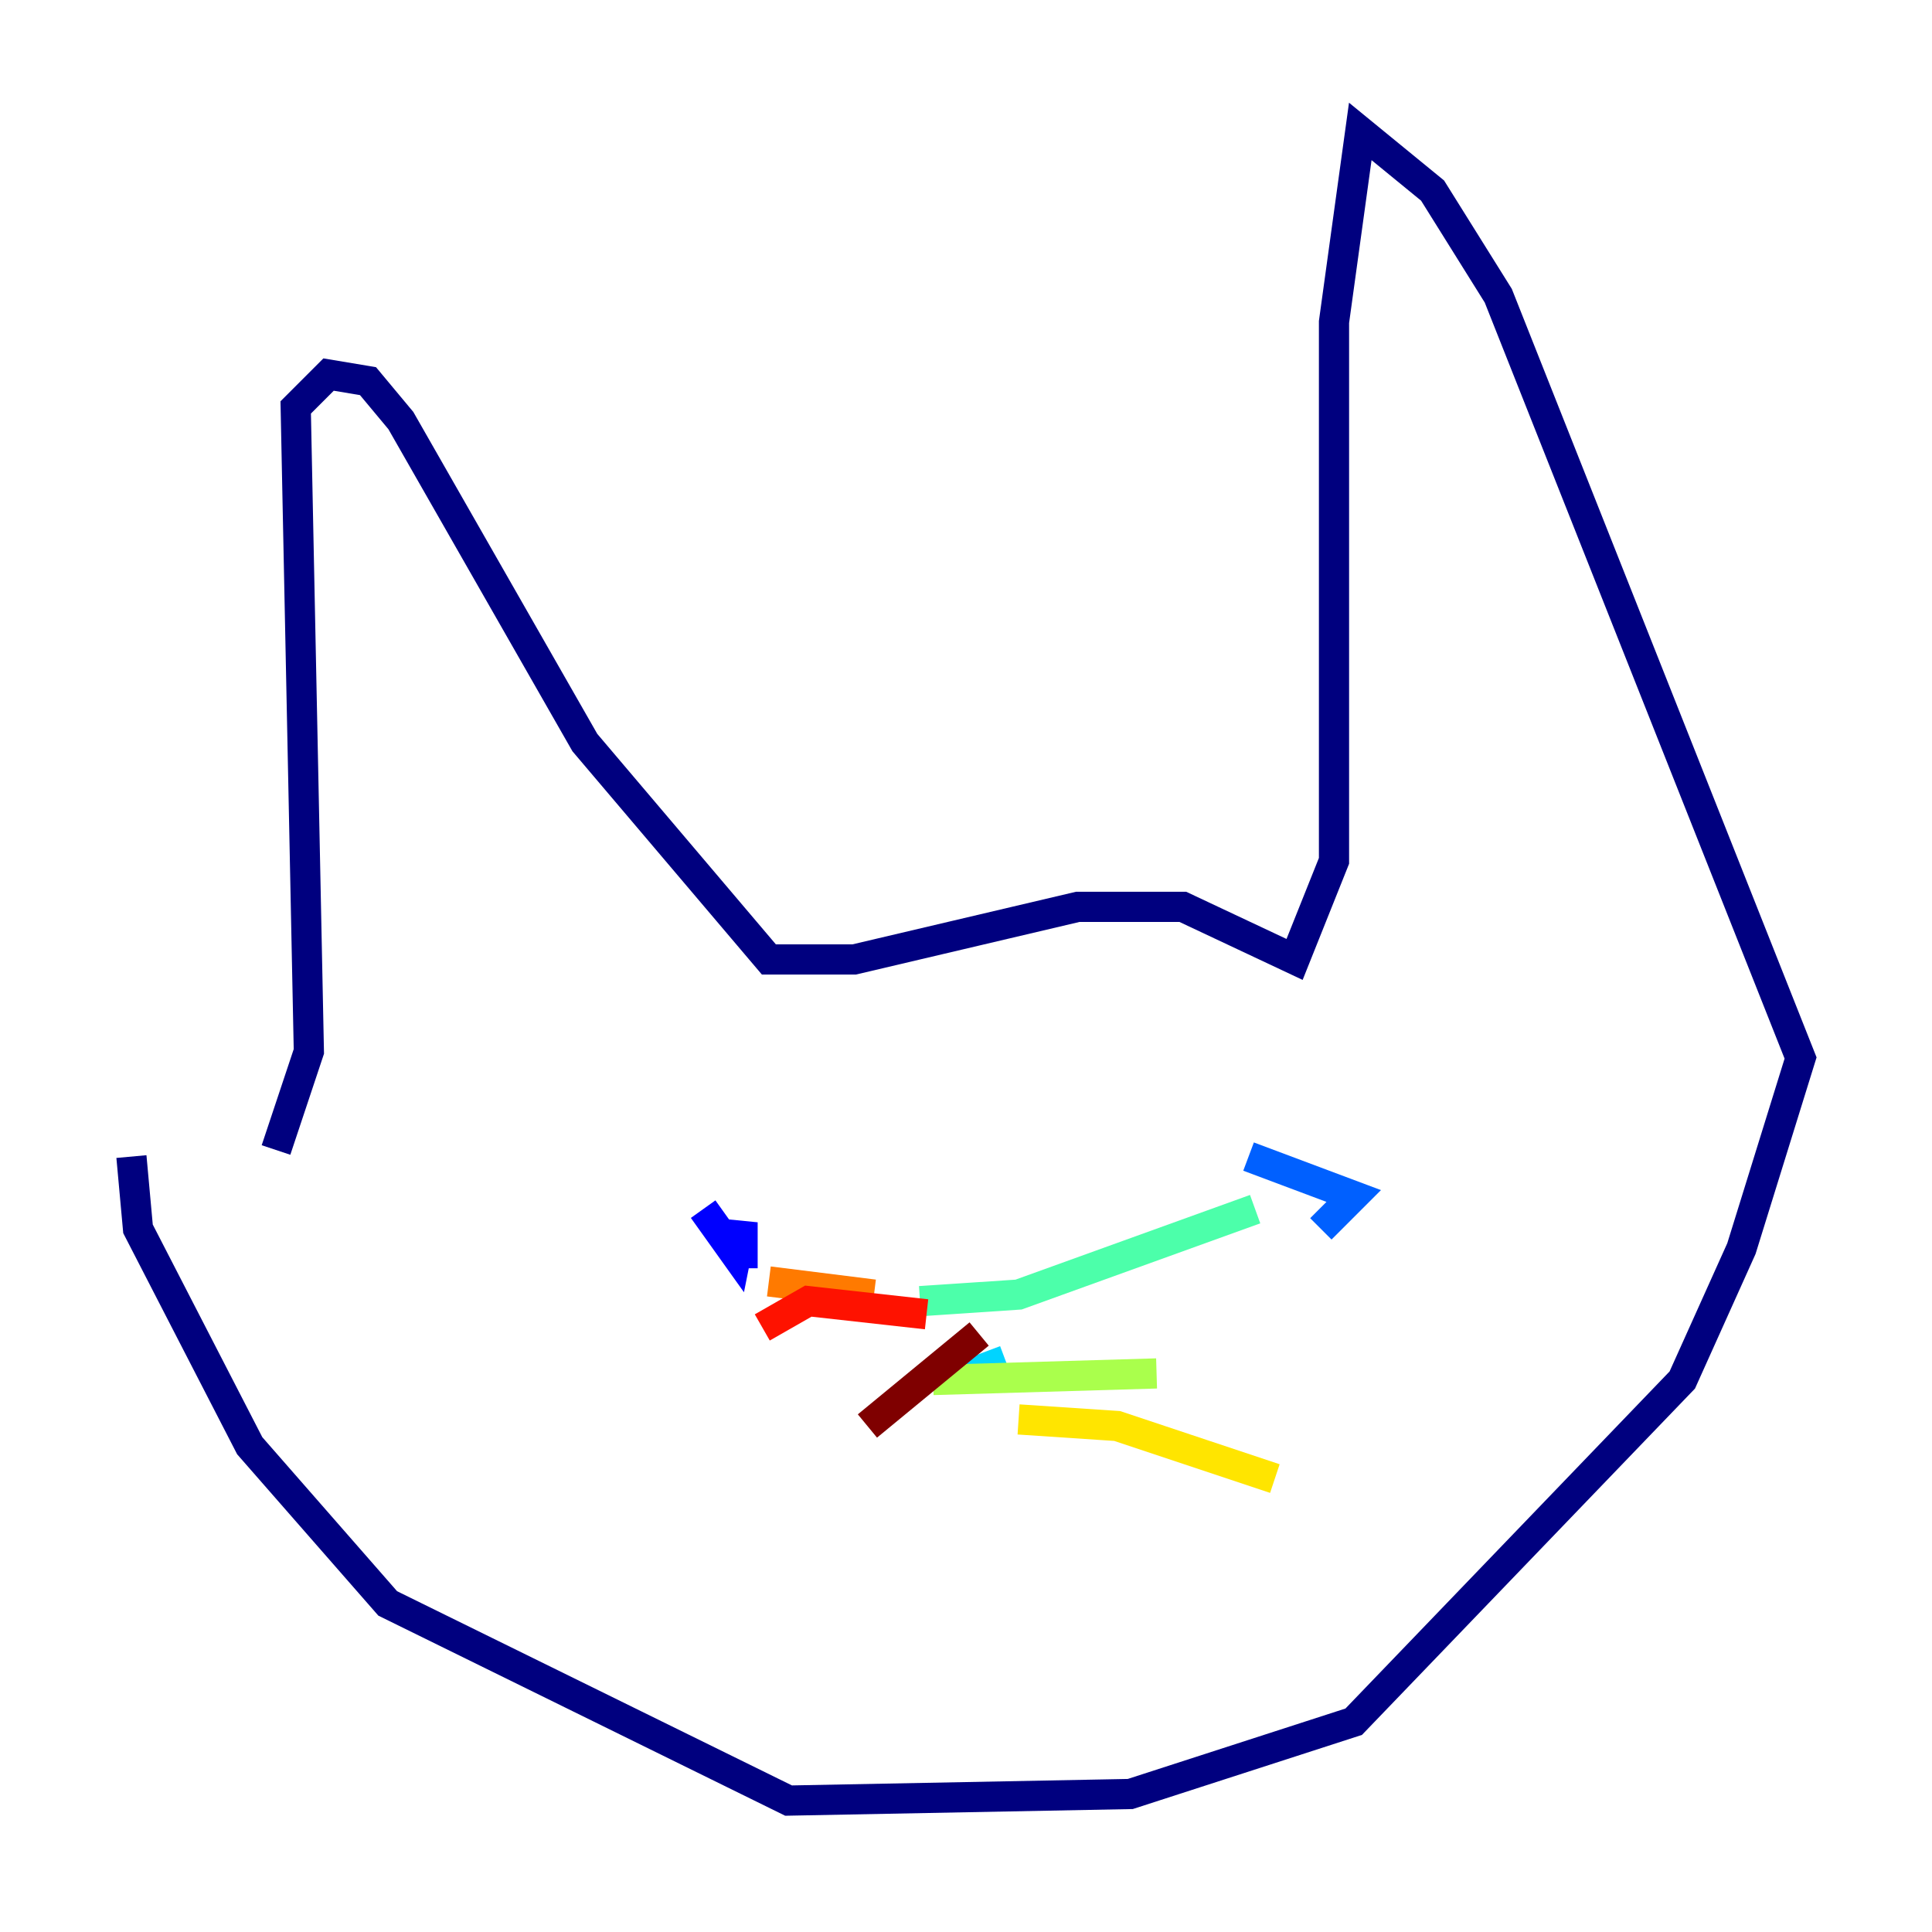 <?xml version="1.0" encoding="utf-8" ?>
<svg baseProfile="tiny" height="128" version="1.2" viewBox="0,0,128,128" width="128" xmlns="http://www.w3.org/2000/svg" xmlns:ev="http://www.w3.org/2001/xml-events" xmlns:xlink="http://www.w3.org/1999/xlink"><defs /><polyline fill="none" points="18.286,76.191 20.463,69.66 19.592,26.993 21.769,24.816 24.381,25.252 26.558,27.864 38.748,49.197 50.939,63.565 56.599,63.565 71.401,60.082 78.367,60.082 85.769,63.565 88.381,57.034 88.381,21.333 90.122,8.707 94.912,12.626 99.265,19.592 119.293,70.095 115.374,82.721 111.456,91.429 89.687,114.068 74.884,118.857 52.245,119.293 25.687,106.231 16.544,95.782 9.143,81.415 8.707,76.626" stroke="#00007f" stroke-width="2" /><polyline fill="none" points="49.197,84.027 49.197,80.98 48.762,83.156 46.585,80.109" stroke="#0000fe" stroke-width="2" /><polyline fill="none" points="87.51,81.415 89.687,79.238 82.721,76.626" stroke="#0060ff" stroke-width="2" /><polyline fill="none" points="63.129,91.429 66.612,90.122" stroke="#00d4ff" stroke-width="2" /><polyline fill="none" points="60.952,86.204 67.483,85.769 83.156,80.109" stroke="#4cffaa" stroke-width="2" /><polyline fill="none" points="61.823,91.429 76.626,90.993" stroke="#aaff4c" stroke-width="2" /><polyline fill="none" points="67.483,94.041 74.014,94.476 84.463,97.959" stroke="#ffe500" stroke-width="2" /><polyline fill="none" points="57.905,85.769 50.939,84.898" stroke="#ff7a00" stroke-width="2" /><polyline fill="none" points="61.388,87.075 53.551,86.204 50.503,87.946" stroke="#fe1200" stroke-width="2" /><polyline fill="none" points="64.871,88.381 57.469,94.476" stroke="#7f0000" stroke-width="2" /></svg>